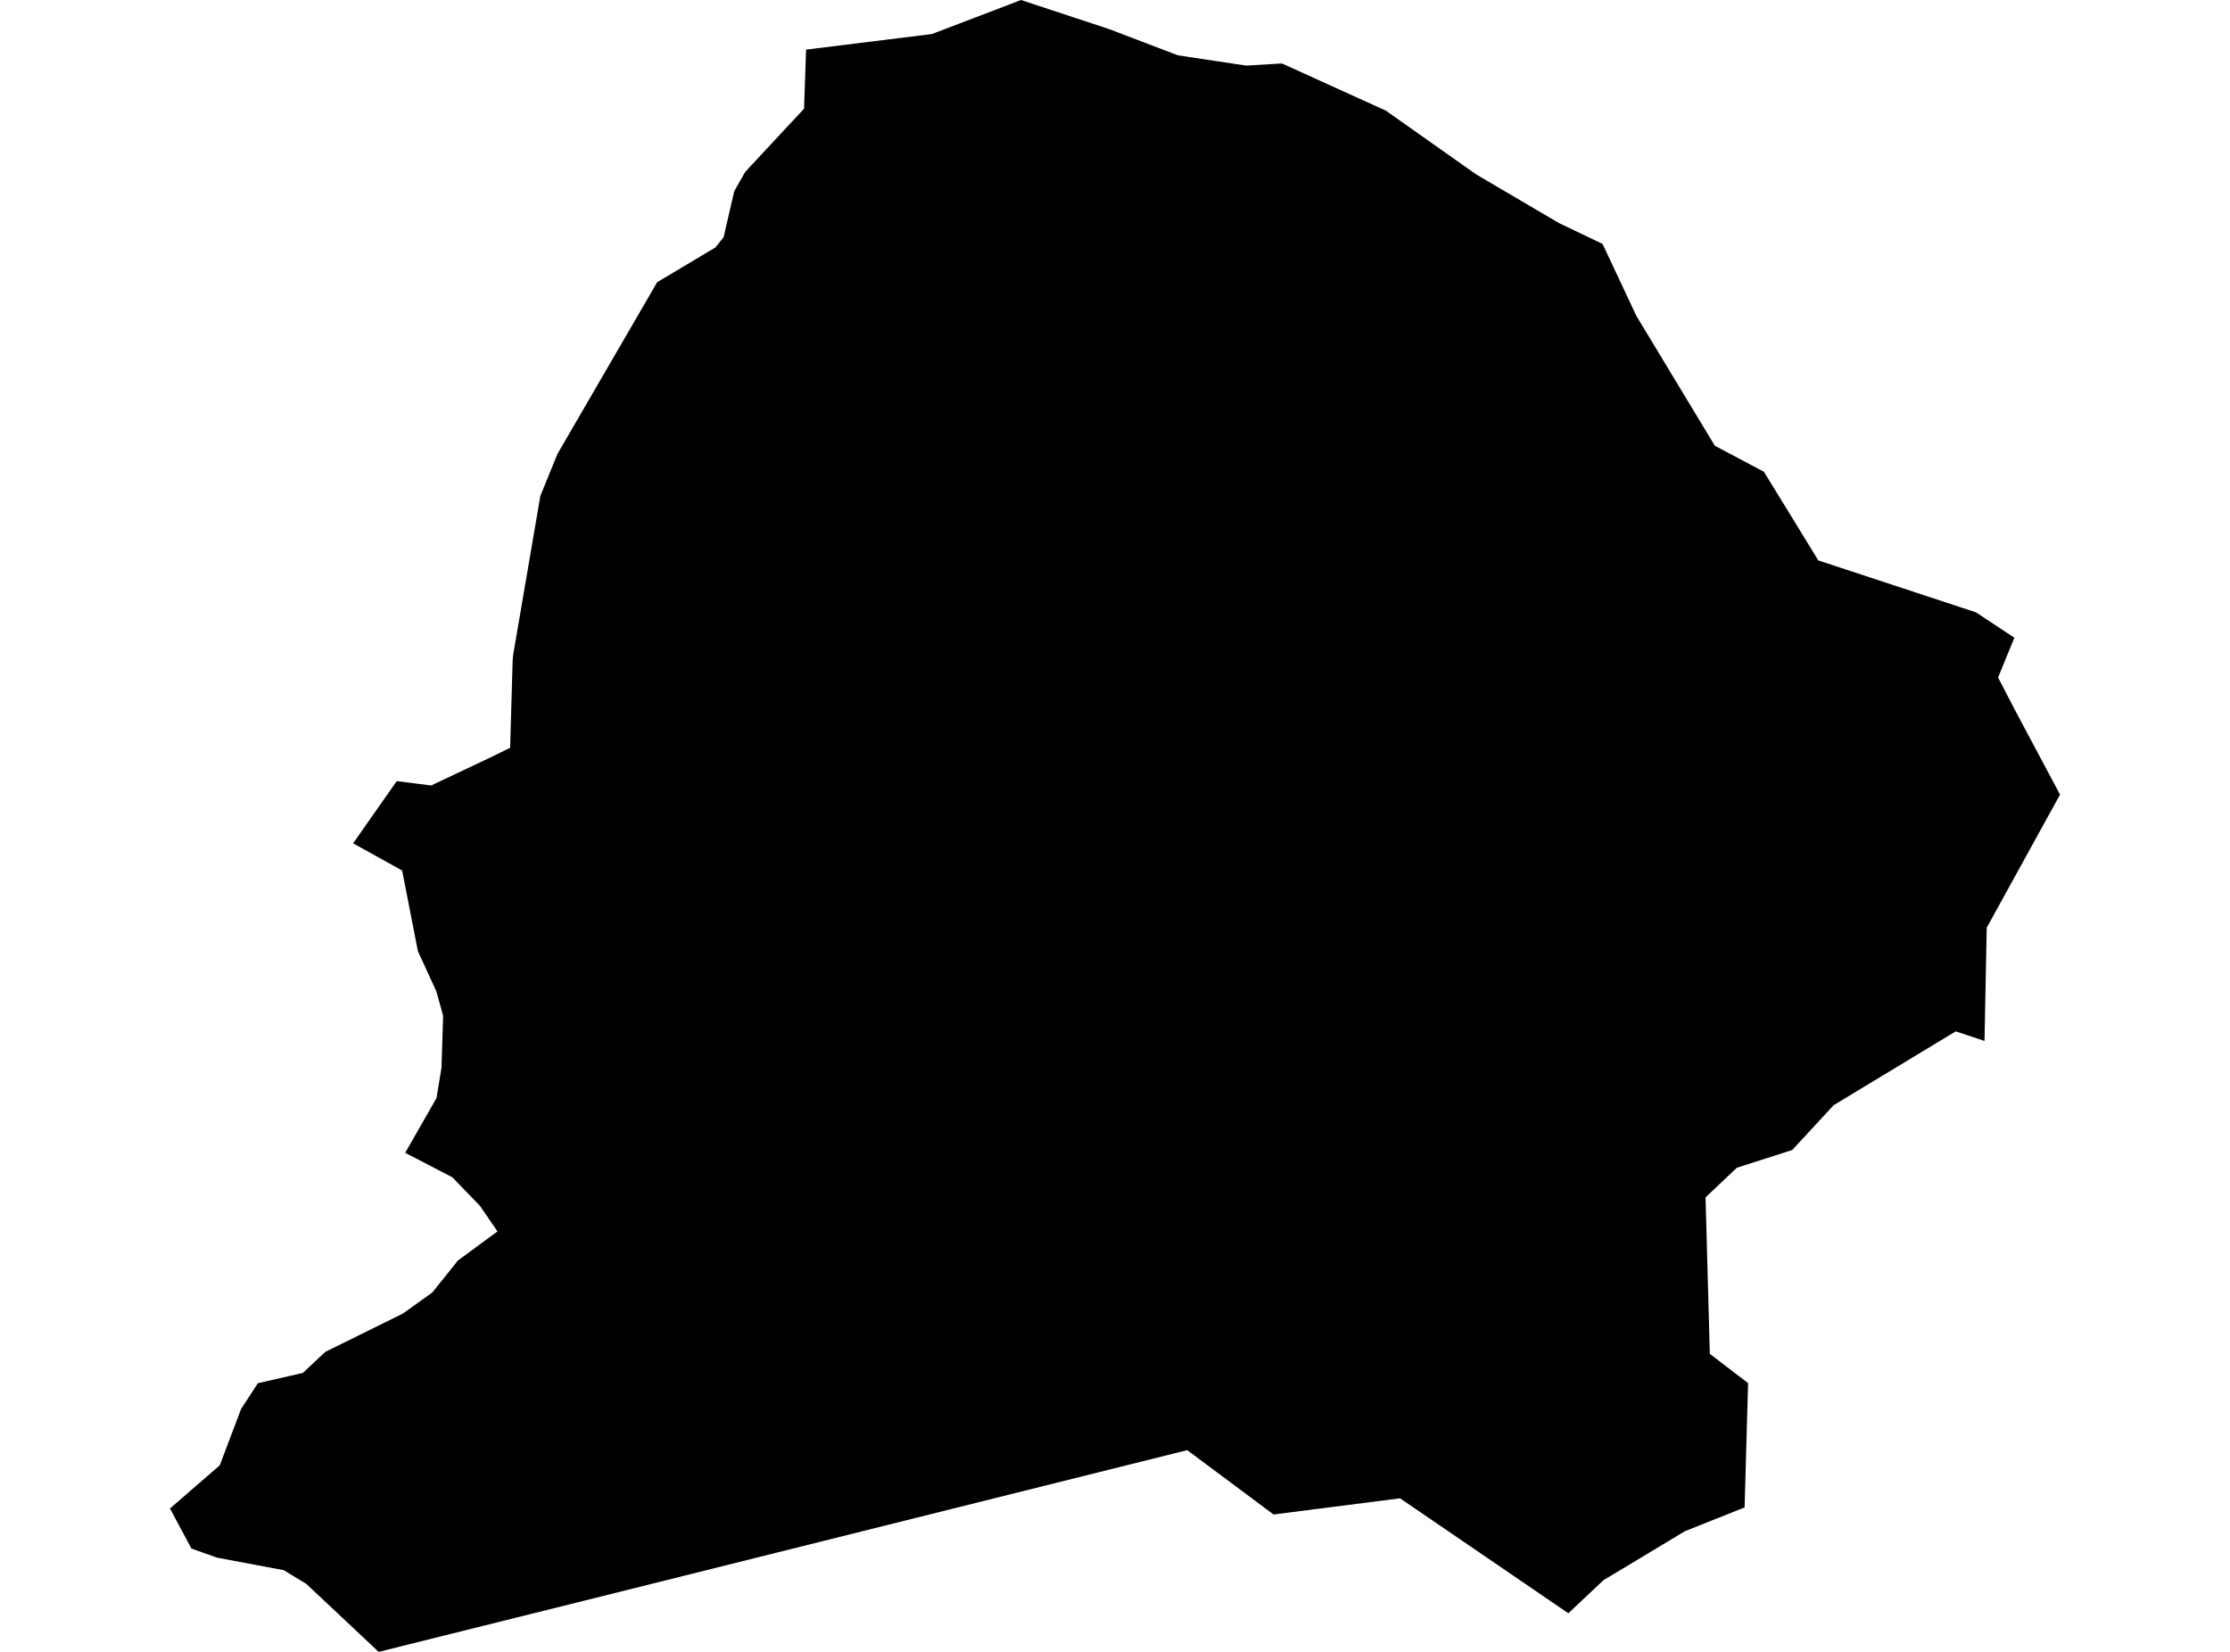 <?xml version='1.0'?>
<svg  baseProfile = 'tiny' width = '540' height = '400' stroke-linecap = 'round' stroke-linejoin = 'round' version='1.1' xmlns='http://www.w3.org/2000/svg'>
<path id='5005701001' title='5005701001'  d='M 487.78 154.429 483.841 164.06 487.759 171.614 498.84 192.414 481.092 224.642 480.551 252.064 473.582 249.748 444.017 267.626 433.995 278.47 420.576 282.777 413.001 289.941 414.04 327.839 423.303 334.917 422.459 365.024 408.001 370.781 390.058 381.581 388.284 382.642 379.778 390.65 339.022 362.816 308.396 366.733 287.488 351.15 141.587 387.576 91.698 400 74.188 383.551 68.712 380.218 52.566 377.187 46.354 374.98 41.16 365.283 53.194 354.851 53.215 354.829 58.388 341.172 62.435 334.96 62.479 334.939 73.344 332.45 78.755 327.363 97.217 318.251 97.585 318.056 97.628 318.035 104.663 312.992 107.52 309.442 110.874 305.243 120.463 298.187 116.242 292.019 109.532 285.071 98.126 279.162 98.126 279.141 105.702 265.895 106.914 258.514 107.303 245.961 105.658 240.03 105.637 239.987 101.2 230.334 97.39 210.854 97.369 210.789 85.508 204.21 96.07 189.146 104.425 190.206 105.269 189.795 118.233 183.67 123.536 181.072 123.644 177.003 124.142 159.926 124.25 158.649 130.852 120.058 130.852 120.015 130.873 120.015 134.986 109.929 159.054 68.481 159.119 68.351 173.252 59.91 175.222 57.443 177.797 46.296 180.459 41.621 191.757 29.479 194.701 26.341 195.199 12.012 196.649 11.839 225.652 8.246 235.759 4.394 247.231 0 268.485 7.013 285.237 13.398 301.773 15.887 310.431 15.367 335.559 26.773 357.42 42.206 377.483 54.001 388.067 59.066 396.249 76.489 415.252 107.938 427.134 114.236 440.315 135.707 478.495 148.282 487.78 154.429 Z' />
</svg>